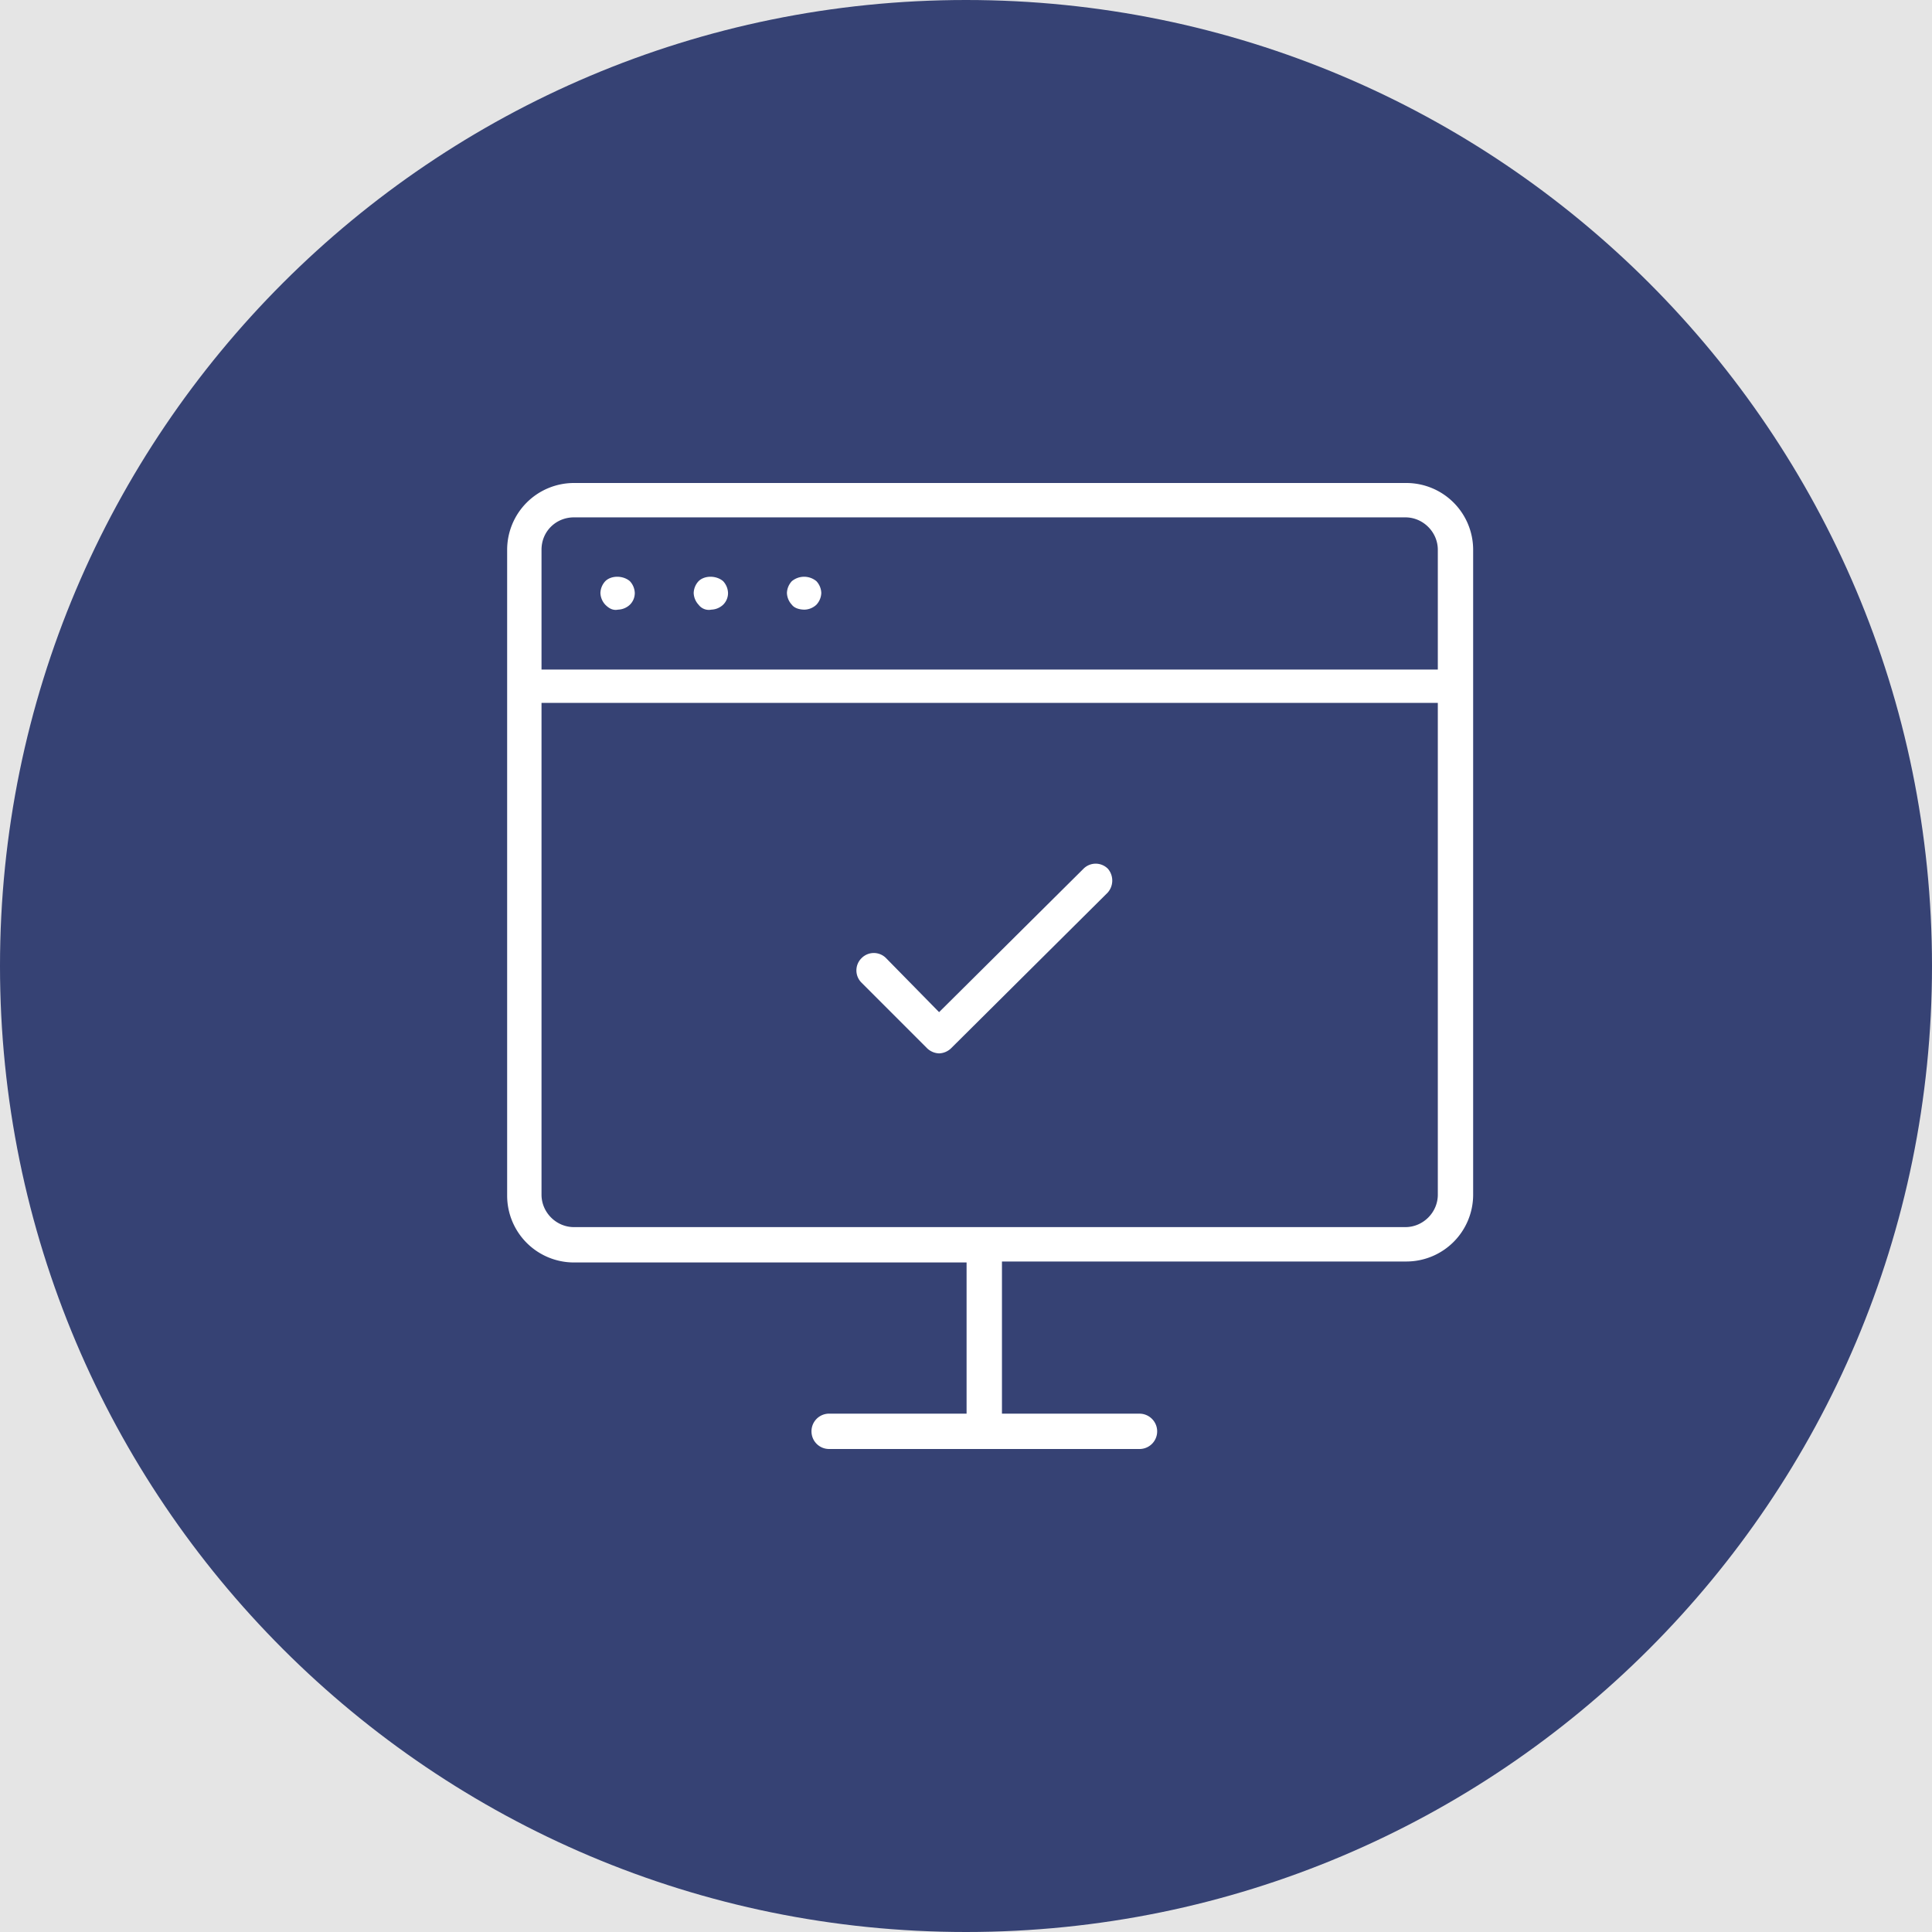 <svg width="80" height="80" fill="none" xmlns="http://www.w3.org/2000/svg"><path fill="#E5E5E5" d="M0 0h80v80H0z"/><path d="M0 0h80v80H0V0z" fill="#E5E5E5"/><path d="M40 80c22.091 0 40-17.909 40-40S62.091 0 40 0 0 17.909 0 40s17.909 40 40 40z" fill="#364274"/><path d="M58.236 52.236A2.767 2.767 0 0061 49.472V22.764A2.767 2.767 0 0058.236 20H23.764A2.767 2.767 0 0021 22.764v26.748a2.767 2.767 0 002.764 2.764h16.26v6.26h-5.69a.73.73 0 00-.732.732c0 .407.325.732.731.732H47.18a.73.73 0 00.518-1.25.728.728 0 00-.518-.213h-5.691v-6.301h16.747zM23.764 21.423h34.431c.732 0 1.342.61 1.342 1.341v4.96H22.423v-4.96c0-.772.61-1.341 1.341-1.341zm-1.341 28.049V29.105h37.114V49.47c0 .732-.61 1.342-1.342 1.342h-34.43c-.733 0-1.342-.61-1.342-1.342v.002zm2.642-24.431a.75.75 0 01-.203-.488.75.75 0 01.203-.488c.244-.244.732-.244 1.016 0a.75.75 0 01.204.488.675.675 0 01-.204.488.75.75 0 01-.488.203c-.203.04-.365-.04-.528-.203zm3.862 0a.75.75 0 01-.203-.488.75.75 0 01.203-.488c.244-.244.732-.244 1.016 0a.75.75 0 01.203.488.673.673 0 01-.203.488.75.75 0 01-.488.203.529.529 0 01-.528-.203zm3.862 0a.75.75 0 01-.204-.488.75.75 0 01.204-.488.797.797 0 011.016 0 .75.75 0 01.203.488.75.75 0 01-.203.488.75.75 0 01-.488.203c-.163 0-.406-.04-.528-.203zm13.048 11.95l-6.463 6.424a.75.75 0 01-.488.203.75.75 0 01-.488-.203l-2.723-2.724a.712.712 0 010-1.016.712.712 0 011.016 0l2.195 2.236 5.976-5.935a.712.712 0 011.016 0 .752.752 0 01-.04 1.016l-.001-.001z" fill="#fff"/></svg>